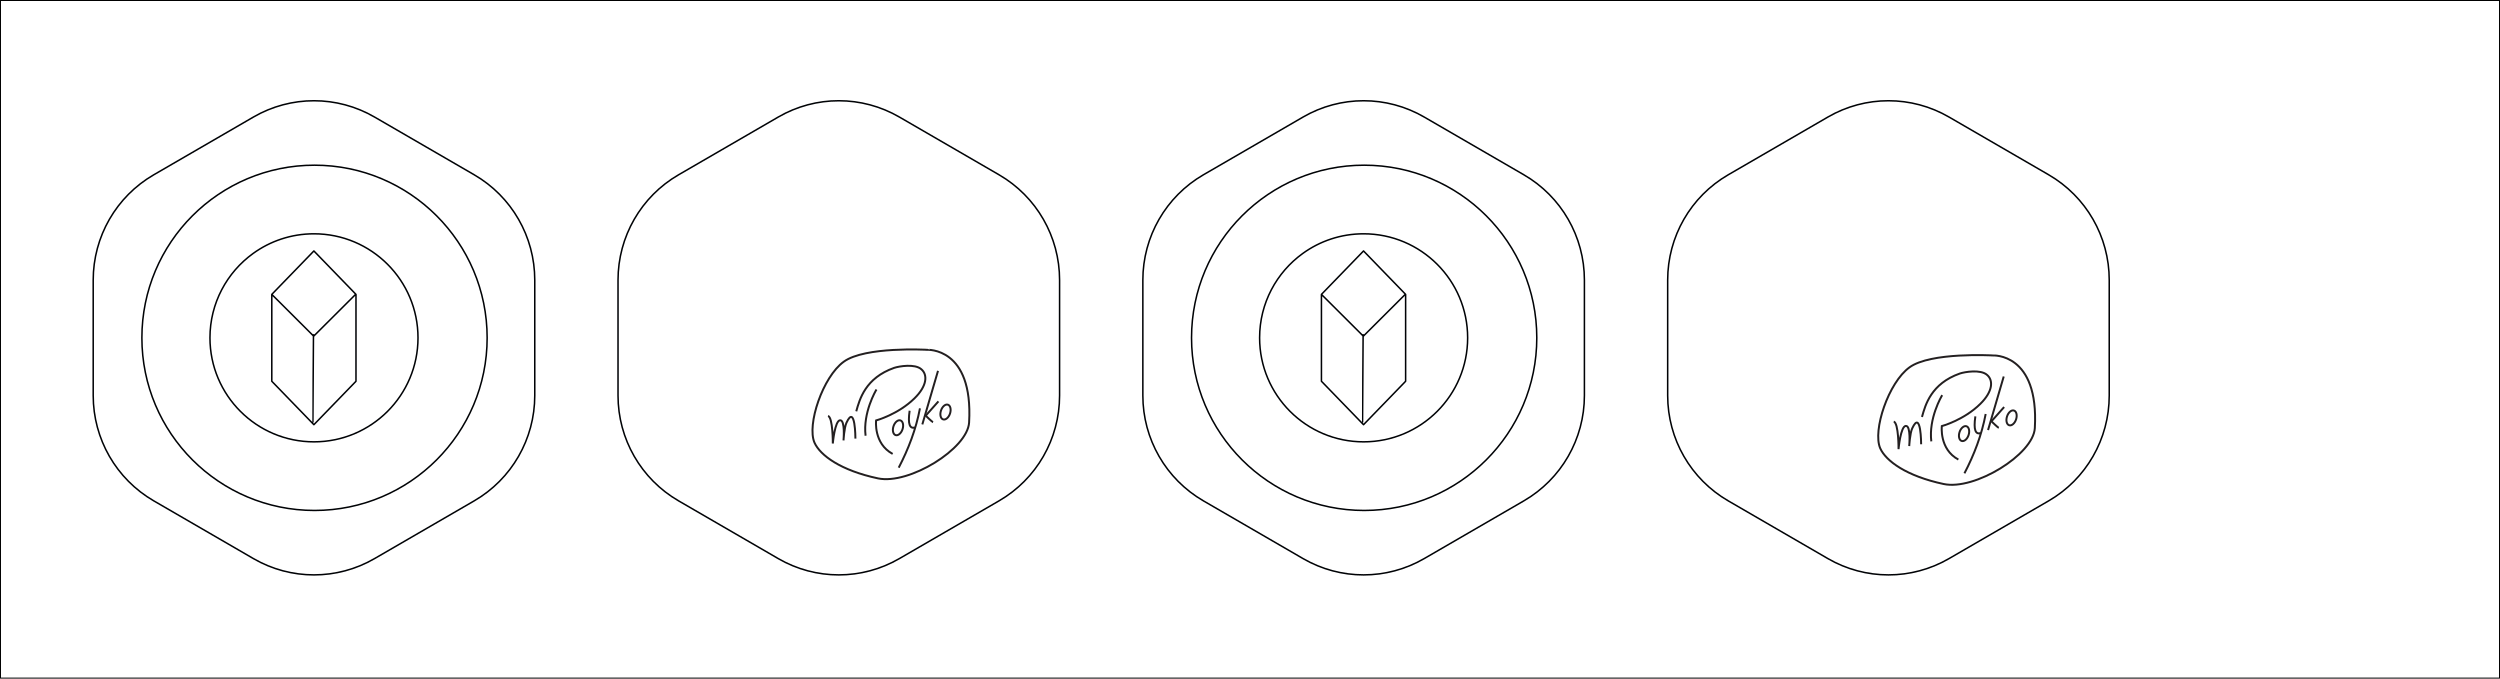 <?xml version="1.0" encoding="utf-8"?>
<!-- Generator: Adobe Illustrator 28.0.0, SVG Export Plug-In . SVG Version: 6.00 Build 0)  -->
<svg version="1.1" id="Layer_1" xmlns:vectornator="http://vectornator.io"
	 xmlns="http://www.w3.org/2000/svg" xmlns:xlink="http://www.w3.org/1999/xlink" x="0px" y="0px" viewBox="0 0 1260 342"
	 style="enable-background:new 0 0 1260 342;" xml:space="preserve">
<style type="text/css">
	.st0{fill:none;stroke:#000205;stroke-width:0.773;stroke-linejoin:round;stroke-miterlimit:7.727;}
	.st1{fill:none;stroke:#000000;stroke-miterlimit:10;}
	.st2{fill:none;stroke:#231F20;stroke-miterlimit:10;}
	.st3{fill:none;stroke:#231F20;stroke-width:1;stroke-miterlimit:10.001;}
</style>
<g>
	<g id="Layer-1" vectornator:layerName="Layer 1">
		<path vectornator:layerName="Polygon 1" class="st0" d="M188.767,281.536c-18.886,10.944-42.155,10.944-61.042,0l-50.23-29.107
			c-18.886-10.944-30.521-31.17-30.521-53.059v-58.214c0-21.888,11.635-42.114,30.521-53.059l50.23-29.107
			c18.887-10.944,42.156-10.944,61.042,0l50.23,29.107c18.887,10.944,30.521,31.17,30.521,53.059v58.214
			c0,21.888-11.634,42.114-30.521,53.059L188.767,281.536z"/>
	</g>
	<g id="Layer-2" vectornator:layerName="Layer 2">
		<path vectornator:layerName="Oval 1" class="st0" d="M105.82,170.263c0-17.489,8.563-32.978,21.726-42.502
			c8.629-6.244,19.235-9.924,30.7-9.924c28.954,0,52.426,23.472,52.426,52.426s-23.472,52.426-52.426,52.426
			S105.82,199.217,105.82,170.263z"/>
		<path vectornator:layerName="Curve 1" class="st0" d="M137.01,148.401l21.088,21.027l21.412-21.347 M158.198,214.045
			l-21.215-21.891v-43.782l21.215-21.891l21.216,21.891v43.782L158.198,214.045z M157.991,168.408c0,0-0.314,44.488-0.244,44.612"/>
	</g>
	<g id="Layer-3" vectornator:layerName="Layer 3">
		<path vectornator:layerName="Oval 1" class="st0" d="M71.509,170.263c0-48.052,38.953-87.006,87.005-87.006
			s87.006,38.954,87.006,87.006s-38.954,87.006-87.006,87.006S71.509,218.315,71.509,170.263z"/>
	</g>
</g>
<g id="Layer-1_00000172438341230191005530000014075381938902466733_" vectornator:layerName="Layer 1">
	<path vectornator:layerName="Polygon 1" class="st0" d="M453.278,281.536c-18.886,10.944-42.155,10.944-61.042,0l-50.23-29.107
		c-18.886-10.944-30.521-31.17-30.521-53.059v-58.214c0-21.888,11.635-42.114,30.521-53.059l50.23-29.107
		c18.887-10.944,42.156-10.944,61.042,0l50.23,29.107c18.887,10.944,30.521,31.17,30.521,53.059v58.214
		c0,21.888-11.634,42.114-30.521,53.059L453.278,281.536z"/>
</g>
<g>
	<g id="Layer-1_00000085947623425044148400000014201524713448064130_" vectornator:layerName="Layer 1">
		<path vectornator:layerName="Polygon 1" class="st0" d="M717.789,281.536c-18.886,10.944-42.155,10.944-61.042,0l-50.23-29.107
			c-18.886-10.944-30.521-31.17-30.521-53.059v-58.214c0-21.888,11.635-42.114,30.521-53.059l50.23-29.107
			c18.887-10.944,42.156-10.944,61.042,0l50.23,29.107c18.887,10.944,30.521,31.17,30.521,53.059v58.214
			c0,21.888-11.634,42.114-30.521,53.059L717.789,281.536z"/>
	</g>
	<g id="Layer-2_00000060715517594057612930000009199460380706116740_" vectornator:layerName="Layer 2">
		<path vectornator:layerName="Oval 1" class="st0" d="M634.842,170.263c0-17.489,8.563-32.978,21.726-42.502
			c8.629-6.244,19.235-9.924,30.7-9.924c28.954,0,52.426,23.472,52.426,52.426s-23.472,52.426-52.426,52.426
			S634.842,199.217,634.842,170.263z"/>
		<path vectornator:layerName="Curve 1" class="st0" d="M666.032,148.401l21.089,21.027l21.411-21.347 M687.22,214.045
			l-21.215-21.891v-43.782l21.215-21.891l21.216,21.891v43.782L687.22,214.045z M687.013,168.408c0,0-0.314,44.488-0.244,44.612"/>
	</g>
	<g id="Layer-3_00000114793298852713647950000007652561691445832882_" vectornator:layerName="Layer 3">
		<path vectornator:layerName="Oval 1" class="st0" d="M600.532,170.263c0-48.052,38.953-87.006,87.005-87.006
			s87.006,38.954,87.006,87.006s-38.954,87.006-87.006,87.006S600.532,218.315,600.532,170.263z"/>
	</g>
</g>
<g id="Layer-1_00000119808209661424529950000009055145128681538206_" vectornator:layerName="Layer 1">
	<path vectornator:layerName="Polygon 1" class="st0" d="M982.3,281.536c-18.886,10.944-42.155,10.944-61.042,0l-50.23-29.107
		c-18.886-10.944-30.521-31.17-30.521-53.059v-58.214c0-21.888,11.635-42.114,30.521-53.059l50.23-29.107
		c18.887-10.944,42.156-10.944,61.042,0l50.23,29.107c18.887,10.944,30.521,31.17,30.521,53.059v58.214
		c0,21.888-11.634,42.114-30.521,53.059L982.3,281.536z"/>
</g>
<rect class="st1" width="1260" height="342"/>
<g>
	<path class="st2" d="M461.253,215.405c-2.7,0.9-3.8-1.5-2.8-8.4 M452.953,235.705c4.9-9.4,8.7-19.3,10.7-29.9"/>
	<path class="st2" d="M488.43,212.905c-0.719,13.3-30.329,31.5-45.913,28.2c-18.821-4-29.131-11.6-32.008-18
		c-3.956-9,4.196-33.2,14.745-40.8c10.669-7.8,41.958-6,41.958-6S490.588,174.806,488.43,212.905z"/>
	<path class="st2" d="M441.753,196.305c-0.4,0.6-6.9,11.7-5.5,23.3"/>
	<path class="st2" d="M431.553,207.305c1.7-6.1,4.6-16.8,19.1-21.9c2.4-0.8,10.4-2.2,13.7,0.7c3.2,2.7,3,8.3-3.4,14.6
		c-8.3,8.2-19.4,11.2-19.4,11.2s-1.364,11.622,8.342,16.865"/>
	
		<ellipse transform="matrix(0.312 -0.95 0.95 0.312 130.746 595.53)" class="st3" cx="476.427" cy="207.52" rx="3.9" ry="2.4"/>
	
		<ellipse transform="matrix(0.312 -0.95 0.95 0.312 106.749 578.244)" class="st3" cx="452.497" cy="215.441" rx="3.9" ry="2.4"/>
	<line class="st2" x1="472.753" y1="186.905" x2="464.853" y2="213.905"/>
	<path class="st2" d="M472.953,202.305l-6.4,7.2c0,0,3.2,3.1,3.7,3.3"/>
	<path class="st2" d="M431.124,221.064c0,0,0-17.759-4.495-8.021c-1.152,2.495-1.503,8.923-1.503,8.923s0.937-10.309-1.718-10.153
		s-3.671,11.715-3.671,11.715s0.078-13.258-2.421-13.882"/>
</g>
<g>
	<path class="st2" d="M998.379,218.252c-2.7,0.9-3.8-1.5-2.8-8.4 M990.079,238.552c4.9-9.4,8.7-19.3,10.7-29.9"/>
	<path class="st2" d="M1025.556,215.752c-0.719,13.3-30.329,31.5-45.914,28.2c-18.821-4-29.13-11.6-32.008-18
		c-3.956-9,4.196-33.2,14.745-40.8c10.669-7.8,41.958-6,41.958-6S1027.714,177.652,1025.556,215.752z"/>
	<path class="st2" d="M978.879,199.152c-0.4,0.6-6.9,11.7-5.5,23.3"/>
	<path class="st2" d="M968.679,210.152c1.7-6.1,4.6-16.8,19.1-21.9c2.4-0.8,10.4-2.2,13.7,0.7c3.2,2.7,3,8.3-3.4,14.6
		c-8.3,8.2-19.4,11.2-19.4,11.2s-1.364,11.622,8.342,16.865"/>
	
		<ellipse transform="matrix(0.312 -0.95 0.95 0.312 497.748 1107.857)" class="st3" cx="1013.553" cy="210.367" rx="3.9" ry="2.4"/>
	
		<ellipse transform="matrix(0.312 -0.95 0.95 0.312 473.751 1090.571)" class="st3" cx="989.623" cy="218.287" rx="3.9" ry="2.4"/>
	<line class="st2" x1="1009.879" y1="189.752" x2="1001.979" y2="216.752"/>
	<path class="st2" d="M1010.079,205.152l-6.4,7.2c0,0,3.2,3.1,3.7,3.3"/>
	<path class="st2" d="M968.25,223.911c0,0,0-17.759-4.495-8.021c-1.152,2.495-1.503,8.923-1.503,8.923s0.937-10.309-1.718-10.153
		s-3.671,11.715-3.671,11.715s0.078-13.258-2.421-13.882"/>
</g>
</svg>
